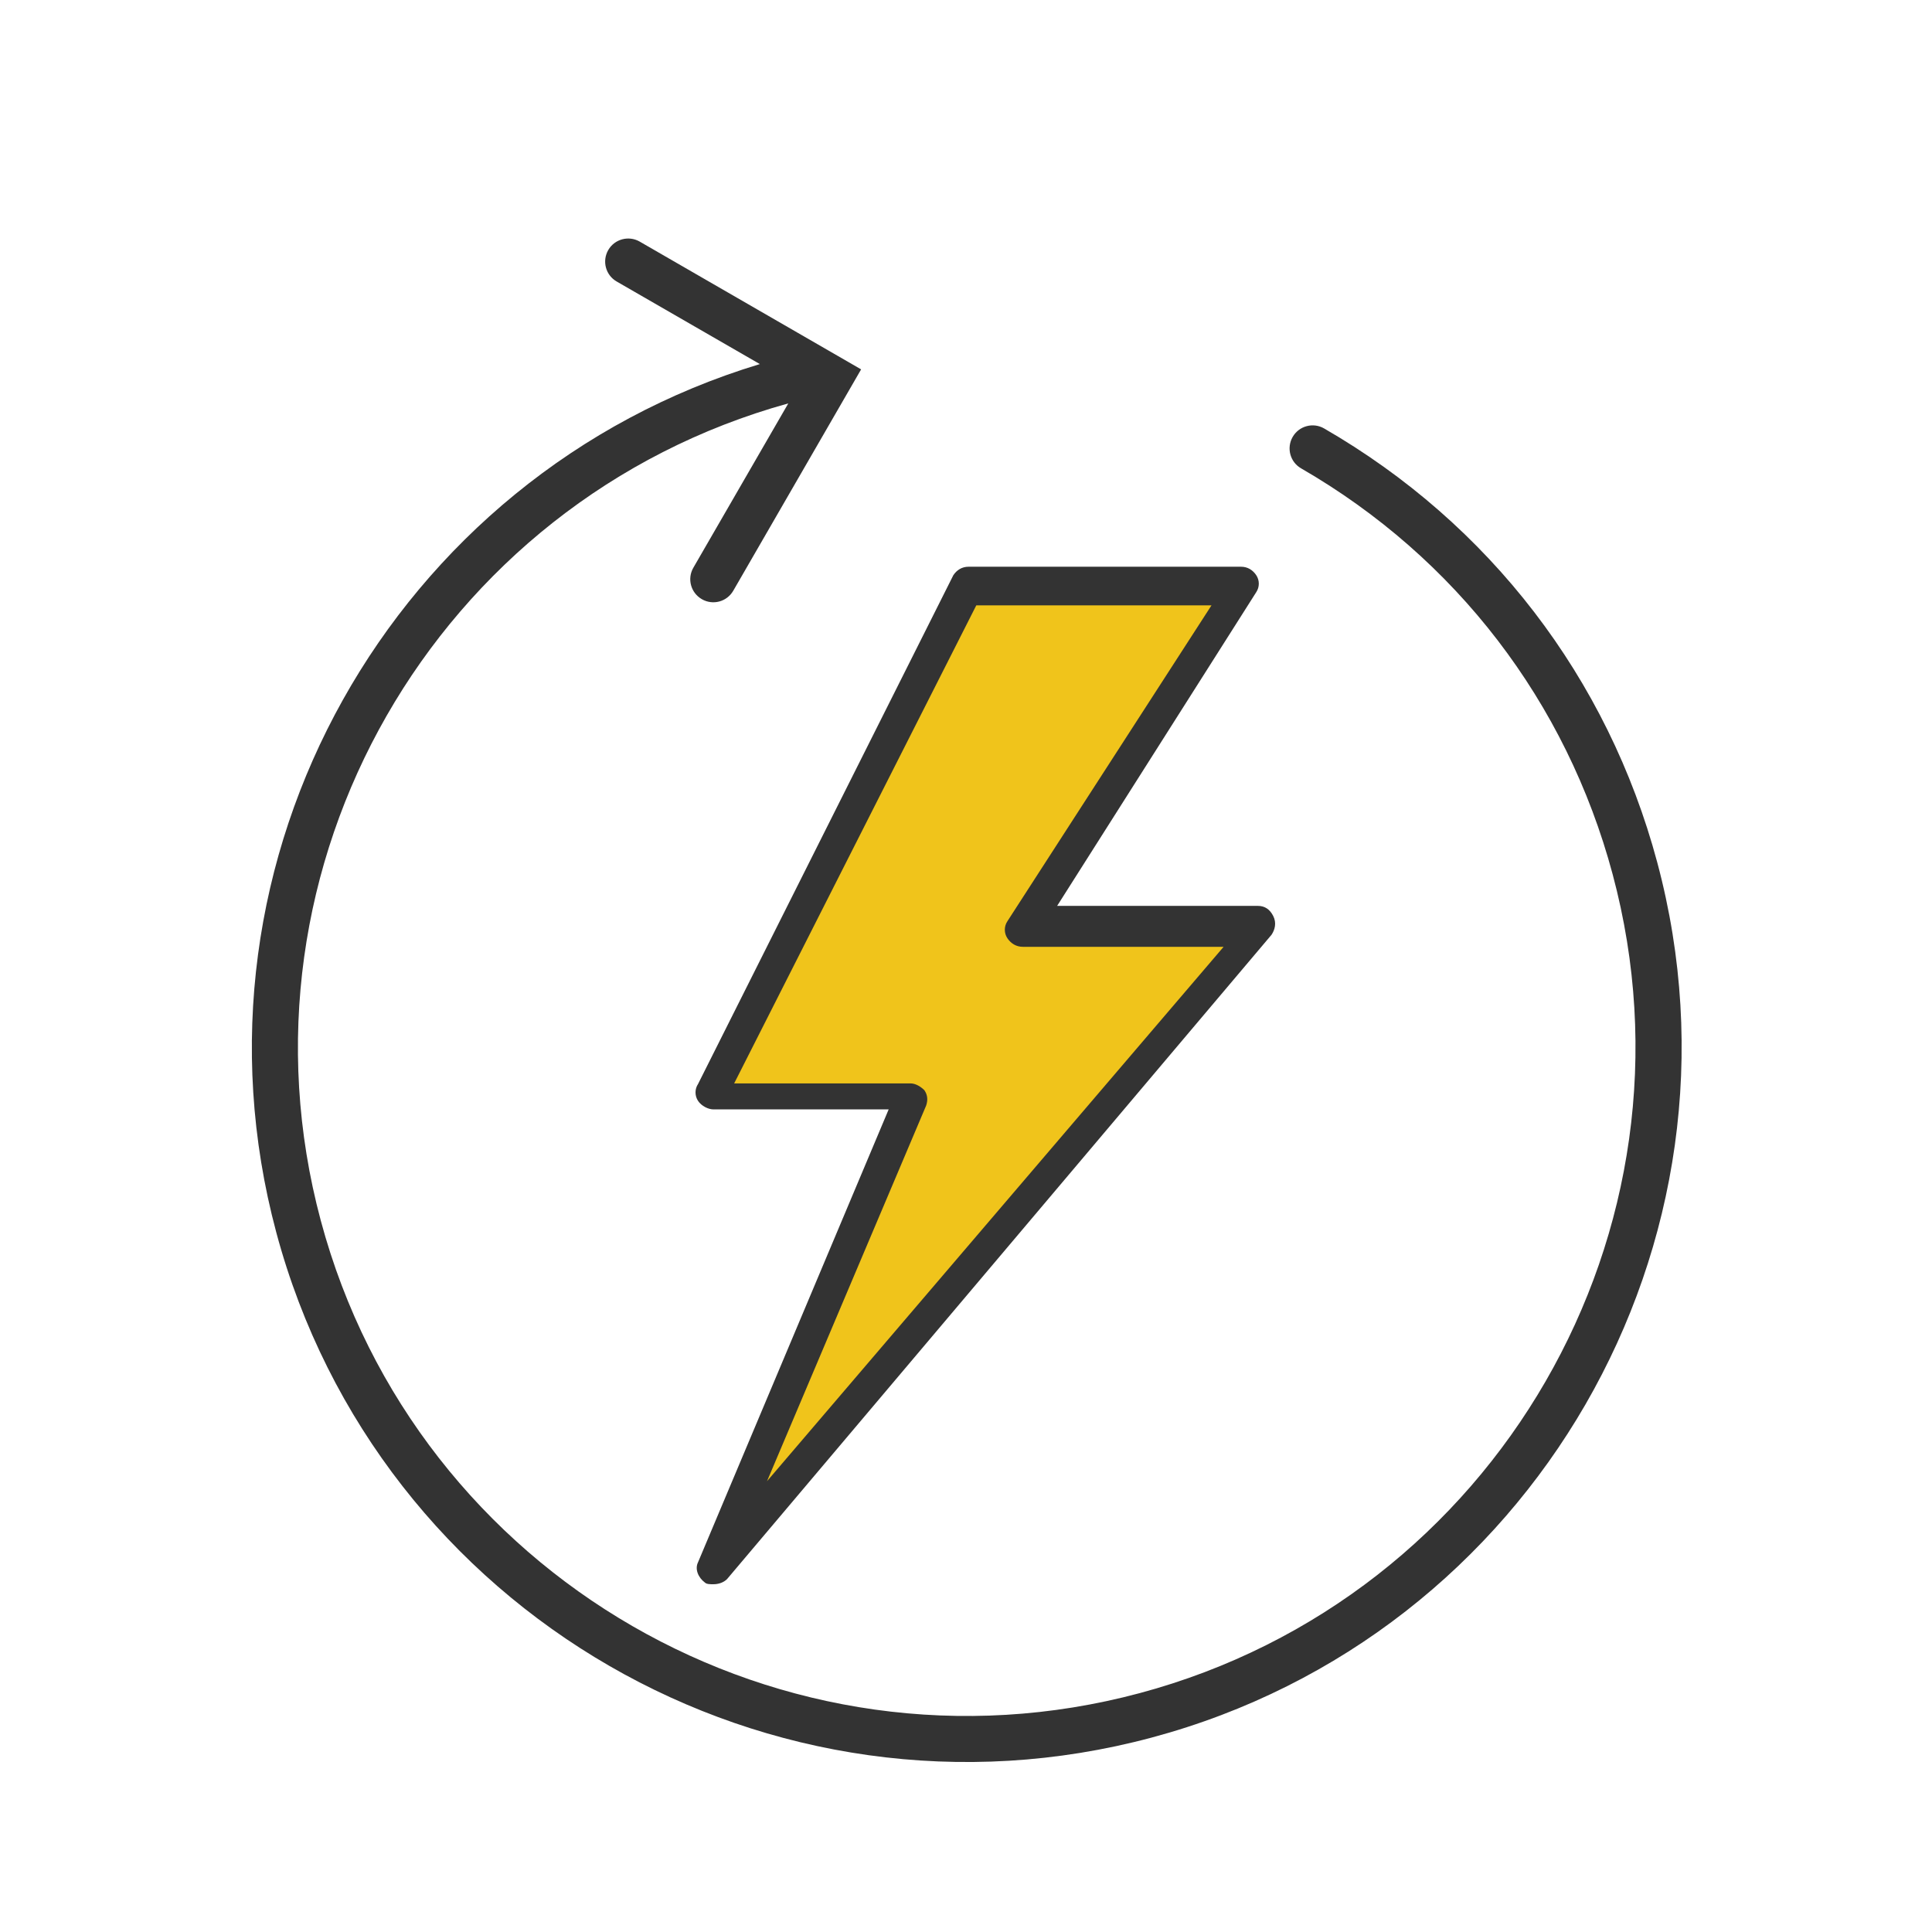 <?xml version="1.0" encoding="UTF-8"?>
<svg width="150px" height="150px" viewBox="0 0 150 150" version="1.1" xmlns="http://www.w3.org/2000/svg" xmlns:xlink="http://www.w3.org/1999/xlink">
    <!-- Generator: Sketch 46.2 (44496) - http://www.bohemiancoding.com/sketch -->
    <title>energy</title>
    <desc>Created with Sketch.</desc>
    <defs></defs>
    <g id="Icons" stroke="none" stroke-width="1" fill="none" fill-rule="evenodd">
        <g id="energy">
            <g id="Group" transform="translate(3, 1)">
                <path d="M95.856,70.123 C95.592,69.597 95.195,69.333 94.667,69.333 L79.076,69.333 L94.535,44.975 C94.799,44.58 94.799,44.053 94.535,43.658 C94.27,43.263 93.874,43 93.346,43 L72.206,43 C71.677,43 71.281,43.263 71.017,43.658 L51.198,83.158 C50.934,83.553 50.934,84.08 51.198,84.475 C51.463,84.87 51.991,85.133 52.387,85.133 L65.996,85.133 L51.198,120.288 C50.934,120.815 51.198,121.473 51.727,121.868 C51.859,122 52.123,122 52.387,122 C52.784,122 53.18,121.868 53.444,121.605 L95.724,71.572 C95.988,71.177 96.12,70.65 95.856,70.123 Z" id="Shape" fill="#333333" fill-rule="nonzero"></path>
                <path d="M56.551,114 L68.905,84.838 C69.039,84.441 69.039,84.043 68.77,83.645 C68.502,83.38 68.099,83.115 67.696,83.115 L54,83.115 L72.799,46 L91.06,46 L75.216,70.522 C74.947,70.92 74.947,71.45 75.216,71.848 C75.484,72.245 75.887,72.511 76.424,72.511 L92,72.511 L56.551,114 Z" id="Path" fill="#F0C41B"></path>
                <path d="M109.738,41.289 C109.041,40.592 107.908,40.592 107.211,41.289 C106.509,41.991 106.509,43.123 107.211,43.82 C117.015,53.626 122.416,66.66 122.416,80.525 C122.416,109.146 99.124,132.426 70.493,132.426 C41.867,132.426 18.575,109.142 18.575,80.525 C18.575,52.053 41.633,28.881 70.057,28.642 L59.637,39.055 C58.936,39.752 58.936,40.885 59.637,41.586 C59.983,41.936 60.447,42.112 60.901,42.112 C61.356,42.112 61.814,41.936 62.165,41.586 L76.202,27.554 L62.165,13.523 C61.463,12.826 60.334,12.826 59.637,13.523 C58.936,14.224 58.936,15.357 59.637,16.054 L68.713,25.122 C38.935,26.079 15,50.524 15,80.516 C15,111.111 39.893,136 70.498,136 C101.107,136 126,111.11 126,80.521 C126.001,65.697 120.221,51.769 109.738,41.289 Z" id="Shape" fill="#333333" fill-rule="nonzero" transform="translate(70.5, 74.5) rotate(-15) translate(-70.5, -74.5) "></path>
            </g>
        </g>
    </g>
</svg>